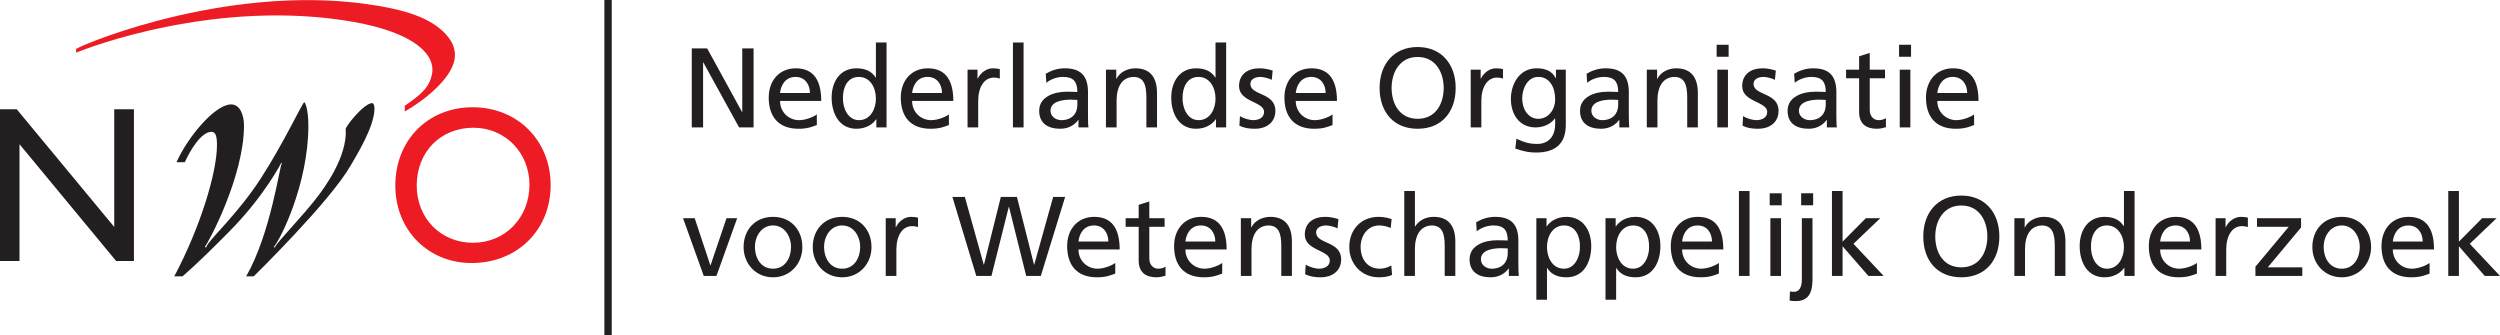 <?xml version="1.0" encoding="UTF-8" standalone="no"?>
<!-- Created with Inkscape (http://www.inkscape.org/) -->

<svg
   xmlns:dc="http://purl.org/dc/elements/1.1/"
   xmlns:cc="http://creativecommons.org/ns#"
   xmlns:rdf="http://www.w3.org/1999/02/22-rdf-syntax-ns#"
   xmlns:svg="http://www.w3.org/2000/svg"
   xmlns="http://www.w3.org/2000/svg"
   xmlns:sodipodi="http://sodipodi.sourceforge.net/DTD/sodipodi-0.dtd"
   xmlns:inkscape="http://www.inkscape.org/namespaces/inkscape"
   id="svg2"
   version="1.1"
   inkscape:version="0.48.5 r10040"
   width="441.812"
   height="59.288"
   xml:space="preserve"
   sodipodi:docname="NWO_NL_CMYK.eps"><defs
     id="defs6" /><sodipodi:namedview
     pagecolor="#ffffff"
     bordercolor="#666666"
     borderopacity="1"
     objecttolerance="10"
     gridtolerance="10"
     guidetolerance="10"
     inkscape:pageopacity="0"
     inkscape:pageshadow="2"
     inkscape:window-width="640"
     inkscape:window-height="480"
     id="namedview4"
     showgrid="false"
     inkscape:zoom="0.85782996"
     inkscape:cx="220.90625"
     inkscape:cy="29.643749"
     inkscape:window-x="0"
     inkscape:window-y="0"
     inkscape:window-maximized="0"
     inkscape:current-layer="g10" /><g
     id="g10"
     inkscape:groupmode="layer"
     inkscape:label="ink_ext_XXXXXX"
     transform="matrix(1.25,0,0,-1.25,0,59.288)"><g
       id="g12"
       transform="scale(0.1,0.1)"><path
         d="m 572.27,316.672 0,8.094 c 21.054,14.789 34.96,24.601 38.691,45.871 1.461,8.25 -0.852,18.504 -7.91,27.508 -19.223,24.601 -63.68,38.183 -103.063,45.148 -193.781,34.172 -378.406,-37.461 -392.375,-43.527 l -0.011,5.441 c 16.515,9.598 227.203,96.121 430.328,60.293 39.293,-6.914 75.922,-18.211 96.011,-43.914 7.918,-10.168 10.528,-21.035 8.715,-31.359 -4.801,-27.215 -42.015,-57.454 -70.386,-73.555 l 0,0"
         style="fill:#ed1c24;fill-opacity:1;fill-rule:nonzero;stroke:none"
         id="path14" /><path
         d="m 669.449,293.723 c 44.645,0 79.102,-35.215 79.102,-80.547 0,-46.867 -34.457,-82.11 -80,-82.11 -45.254,0 -79.406,34.598 -79.406,80.86 0,47.508 33.554,81.797 80.304,81.797 l 0,0 z m -1.191,28.945 c -63.223,0 -109.367,-46.563 -109.367,-110.742 0,-62.617 46.144,-109.492 107.851,-109.492 64.418,0 111.77,46.55 111.77,110.125 0,63.234 -47.051,110.109 -110.254,110.109 l 0,0"
         style="fill:#ed1c24;fill-opacity:1;fill-rule:evenodd;stroke:none"
         id="path16" /><path
         d="m 189.359,319.848 -27.855,0 0,-166.426 -137.848,166.426 -23.656,0 0,-214.563 27.559,0 0,165.156 136.632,-165.156 25.168,0 0,214.563"
         style="fill:#231f20;fill-opacity:1;fill-rule:evenodd;stroke:none"
         id="path18" /><path
         d="M 495.902,240.559 C 466.703,189.25 358.695,83.606 358.695,83.606 l -10.668,0 c 34.77,60.489 47.504,157.137 50.395,159.571 l -0.539,1.297 c 0,0 -23.317,-46.27 -72.766,-96.524 C 276.84,98.848 257.914,83.606 257.914,83.606 l -11.551,0 c 36.801,69.317 60.395,146.629 60.395,185.762 0,11.25 -1.504,18.563 -7.692,18.563 -14.211,0 -29.382,-24.539 -37.777,-42.899 l -11.766,0 c 15.86,35.379 54.239,81.668 77.278,81.668 13.097,0 18.16,-16.133 18.16,-29.988 0,-72.625 -51.301,-167.227 -55.172,-171.074 0,-1.375 1.75,-0.989 1.75,-0.989 2.488,9.915 43.297,45.09 77.012,97.168 33.262,51.379 59.187,107.872 61.621,107.872 0.844,0.824 5.801,-9.004 5.801,-32.977 0,-82.734 -39.981,-161.875 -48.789,-171.32 0,-0.758 0.699,-1.075 1.328,-0.957 3.59,8.379 38.855,43.285 60.937,72.472 8.211,10.852 42.137,55.645 39.301,95.672 0,0 4.535,9.485 20.258,25.207 0,0 10.887,10.781 17.14,10.781 3.278,0 3.278,-7.882 3.278,-7.882 0,-25.829 -26.535,-67.848 -33.524,-80.125 l 0,0"
         style="fill:#231f20;fill-opacity:1;fill-rule:nonzero;stroke:none"
         id="path20" /><path
         d="m 854.465,0 10.41,0 0,474.27 -10.41,0 0,-474.27 z"
         style="fill:#231f20;fill-opacity:1;fill-rule:nonzero;stroke:none"
         id="path22" /><path
         d="m 978.012,405.902 21.769,0 49.299,-89.957 0.32,0 0,89.957 16.01,0 0,-111.726 -20.49,0 -50.584,91.875 -0.316,0 0,-91.875 -16.008,0 0,111.726"
         style="fill:#231f20;fill-opacity:1;fill-rule:nonzero;stroke:none"
         id="path24" /><path
         d="m 1145.07,342.836 c 0,12.484 -7.36,22.727 -20.33,22.727 -14.73,0 -20.8,-12.161 -21.93,-22.727 l 42.26,0 z m 9.76,-45.301 c -5.76,-2.078 -12.32,-5.277 -25.77,-5.277 -28.97,0 -42.25,17.605 -42.25,44.176 0,24.168 15.2,41.296 38.25,41.296 27.21,0 36.01,-19.847 36.01,-46.097 l -58.26,0 c 0,-16.168 12.65,-27.211 26.89,-27.211 9.93,0 21.45,5.121 25.13,8.164 l 0,-15.051"
         style="fill:#231f20;fill-opacity:1;fill-rule:nonzero;stroke:none"
         id="path26" /><path
         d="m 1214.34,304.422 c 16.97,0 24.01,16.805 24.01,30.41 0,15.207 -7.84,30.731 -24.17,30.731 -16.32,0 -22.73,-15.368 -22.41,-30.247 -0.32,-12.808 6.4,-30.894 22.57,-30.894 z m 24.65,1.277 -0.32,0 c -4,-6.078 -13.28,-13.441 -27.85,-13.441 -24.65,0 -35.05,21.93 -35.05,44.176 0,21.925 11.52,41.296 35.21,41.296 14.24,0 22.41,-5.605 27.05,-13.125 l 0.32,0 0,49.622 15.05,0 0,-120.051 -14.41,0 0,11.523"
         style="fill:#231f20;fill-opacity:1;fill-rule:nonzero;stroke:none"
         id="path28" /><path
         d="m 1331.79,342.836 c 0,12.484 -7.37,22.727 -20.33,22.727 -14.73,0 -20.81,-12.161 -21.93,-22.727 l 42.26,0 z m 9.76,-45.301 c -5.76,-2.078 -12.32,-5.277 -25.77,-5.277 -28.97,0 -42.25,17.605 -42.25,44.176 0,24.168 15.2,41.296 38.25,41.296 27.21,0 36.01,-19.847 36.01,-46.097 l -58.26,0 c 0,-16.168 12.65,-27.211 26.89,-27.211 9.93,0 21.45,5.121 25.13,8.164 l 0,-15.051"
         style="fill:#231f20;fill-opacity:1;fill-rule:nonzero;stroke:none"
         id="path30" /><path
         d="m 1367.92,375.809 14.09,0 0,-12.645 0.32,0 c 4,8.484 12.65,14.566 21.29,14.566 4.49,0 6.73,-0.48 9.93,-1.121 l 0,-13.445 c -2.72,1.121 -5.77,1.441 -8.33,1.441 -13.44,0 -22.25,-12.804 -22.25,-33.292 l 0,-37.137 -15.05,0 0,81.633"
         style="fill:#231f20;fill-opacity:1;fill-rule:nonzero;stroke:none"
         id="path32" /><path
         d="m 1432.09,294.176 15.039,0 0,120.051 -15.039,0 0,-120.051 z"
         style="fill:#231f20;fill-opacity:1;fill-rule:nonzero;stroke:none"
         id="path34" /><path
         d="m 1523.15,333.074 c -3.2,0 -6.41,0.317 -9.61,0.317 -8.16,0 -28.33,-1.282 -28.33,-15.684 0,-8.641 8.33,-13.285 15.21,-13.285 14.88,0 22.73,9.281 22.73,21.449 l 0,7.203 z m -44.66,36.973 c 7.52,4.48 16.49,7.683 26.89,7.683 23.37,0 32.81,-11.523 32.81,-33.773 l 0,-33.773 c 0,-9.282 0.32,-13.606 0.64,-16.008 l -14.08,0 0,10.566 -0.32,0 c -3.53,-4.965 -11.53,-12.484 -25.29,-12.484 -17.61,0 -29.94,7.68 -29.94,25.449 0,20.488 22.41,26.891 37.94,26.891 5.92,0 10.08,0 16.01,-0.321 0,14.082 -5.13,21.286 -20.17,21.286 -8.49,0 -17.61,-3.2 -23.69,-8.321 l -0.8,12.805"
         style="fill:#231f20;fill-opacity:1;fill-rule:nonzero;stroke:none"
         id="path36" /><path
         d="m 1563.6,375.809 14.57,0 0,-12.965 0.32,0 c 4.48,9.281 15.36,14.886 26.73,14.886 21.12,0 30.57,-13.125 30.57,-35.05 l 0,-48.504 -15.04,0 0,42.258 c 0,19.046 -4.16,28.336 -17.29,29.129 -17.13,0 -24.81,-13.762 -24.81,-33.614 l 0,-37.773 -15.05,0 0,81.633"
         style="fill:#231f20;fill-opacity:1;fill-rule:nonzero;stroke:none"
         id="path38" /><path
         d="m 1694.5,304.422 c 16.97,0 24.01,16.805 24.01,30.41 0,15.207 -7.84,30.731 -24.17,30.731 -16.33,0 -22.73,-15.368 -22.41,-30.247 -0.32,-12.808 6.41,-30.894 22.57,-30.894 z m 24.65,1.277 -0.33,0 c -3.99,-6.078 -13.28,-13.441 -27.84,-13.441 -24.66,0 -35.06,21.93 -35.06,44.176 0,21.925 11.53,41.296 35.22,41.296 14.25,0 22.41,-5.605 27.05,-13.125 l 0.32,0 0,49.622 15.04,0 0,-120.051 -14.4,0 0,11.523"
         style="fill:#231f20;fill-opacity:1;fill-rule:nonzero;stroke:none"
         id="path40" /><path
         d="m 1753.04,310.184 c 5.93,-3.844 14.42,-5.762 18.73,-5.762 6.89,0 15.37,2.879 15.37,11.683 0,14.887 -35.38,13.606 -35.38,36.497 0,16.964 12.65,25.128 28.82,25.128 7.04,0 12.8,-1.437 18.72,-3.203 l -1.28,-13.125 c -3.36,2.082 -12.32,4.161 -15.84,4.161 -7.68,0 -14.41,-3.2 -14.41,-9.922 0,-16.645 35.38,-11.844 35.38,-37.934 0,-17.445 -13.93,-25.449 -28.5,-25.449 -7.68,0 -15.52,0.801 -22.41,4.48 l 0.8,13.446"
         style="fill:#231f20;fill-opacity:1;fill-rule:nonzero;stroke:none"
         id="path42" /><path
         d="m 1874.18,342.836 c 0,12.484 -7.36,22.727 -20.32,22.727 -14.72,0 -20.81,-12.161 -21.93,-22.727 l 42.25,0 z m 9.77,-45.301 c -5.76,-2.078 -12.32,-5.277 -25.77,-5.277 -28.98,0 -42.26,17.605 -42.26,44.176 0,24.168 15.21,41.296 38.25,41.296 27.22,0 36.02,-19.847 36.02,-46.097 l -58.26,0 c 0,-16.168 12.65,-27.211 26.89,-27.211 9.93,0 21.45,5.121 25.13,8.164 l 0,-15.051"
         style="fill:#231f20;fill-opacity:1;fill-rule:nonzero;stroke:none"
         id="path44" /><path
         d="m 2004.26,306.34 c 25.77,0 36.82,21.449 36.82,43.699 0,22.731 -12.17,43.859 -36.82,43.699 -24.65,0.16 -36.81,-20.968 -36.81,-43.699 0,-22.25 11.04,-43.699 36.81,-43.699 z m 0,101.484 c 33.94,0 53.78,-24.652 53.78,-57.785 0,-33.934 -19.69,-57.781 -53.78,-57.781 -34.09,0 -53.78,23.847 -53.78,57.781 0,33.133 19.85,57.785 53.78,57.785"
         style="fill:#231f20;fill-opacity:1;fill-rule:nonzero;stroke:none"
         id="path46" /><path
         d="m 2079.28,375.809 14.09,0 0,-12.645 0.32,0 c 4,8.484 12.64,14.566 21.29,14.566 4.48,0 6.72,-0.48 9.93,-1.121 l 0,-13.445 c -2.73,1.121 -5.76,1.441 -8.33,1.441 -13.45,0 -22.25,-12.804 -22.25,-33.292 l 0,-37.137 -15.05,0 0,81.633"
         style="fill:#231f20;fill-opacity:1;fill-rule:nonzero;stroke:none"
         id="path48" /><path
         d="m 2198.67,334.035 c 0,16.961 -7.84,31.528 -23.85,31.528 -15.22,0 -22.73,-16.485 -22.73,-30.411 0,-15.367 8.64,-28.812 22.73,-28.812 14.08,0 23.85,12.484 23.85,27.695 z m 15.04,-36.34 c 0,-24.808 -12.81,-39.05 -42.09,-39.05 -8.65,0 -16.18,1.117 -29.3,5.601 l 1.6,13.926 c 11.52,-5.285 18.41,-7.363 29.45,-7.363 15.85,0 25.3,10.722 25.3,28.011 l 0,8.004 -0.33,0 c -6.4,-8.488 -16.96,-12.648 -27.37,-12.648 -23.37,0 -34.89,19.051 -34.89,40.176 0,20.968 11.84,43.378 36.49,43.378 14.41,0 22.42,-5.281 26.9,-14.085 l 0.31,0 0,12.164 13.93,0 0,-78.114"
         style="fill:#231f20;fill-opacity:1;fill-rule:nonzero;stroke:none"
         id="path50" /><path
         d="m 2287.79,333.074 c -3.2,0 -6.41,0.317 -9.61,0.317 -8.17,0 -28.33,-1.282 -28.33,-15.684 0,-8.641 8.32,-13.285 15.2,-13.285 14.89,0 22.74,9.281 22.74,21.449 l 0,7.203 z m -44.66,36.973 c 7.52,4.48 16.48,7.683 26.88,7.683 23.37,0 32.82,-11.523 32.82,-33.773 l 0,-33.773 c 0,-9.282 0.32,-13.606 0.64,-16.008 l -14.08,0 0,10.566 -0.32,0 c -3.53,-4.965 -11.53,-12.484 -25.3,-12.484 -17.6,0 -29.93,7.68 -29.93,25.449 0,20.488 22.42,26.891 37.94,26.891 5.92,0 10.08,0 16.01,-0.321 0,14.082 -5.13,21.286 -20.18,21.286 -8.47,0 -17.6,-3.2 -23.68,-8.321 l -0.8,12.805"
         style="fill:#231f20;fill-opacity:1;fill-rule:nonzero;stroke:none"
         id="path52" /><path
         d="m 2328.24,375.809 14.57,0 0,-12.965 0.32,0 c 4.48,9.281 15.36,14.886 26.73,14.886 21.12,0 30.56,-13.125 30.56,-35.05 l 0,-48.504 -15.03,0 0,42.258 c 0,19.046 -4.16,28.336 -17.29,29.129 -17.13,0 -24.81,-13.762 -24.81,-33.614 l 0,-37.773 -15.05,0 0,81.633"
         style="fill:#231f20;fill-opacity:1;fill-rule:nonzero;stroke:none"
         id="path54" /><path
         d="m 2427.92,375.809 15.05,0 0,-81.633 -15.05,0 0,81.633 z m 16.01,18.246 -16.96,0 0,16.968 16.96,0 0,-16.968"
         style="fill:#231f20;fill-opacity:1;fill-rule:nonzero;stroke:none"
         id="path56" /><path
         d="m 2464.39,310.184 c 5.93,-3.844 14.41,-5.762 18.73,-5.762 6.89,0 15.37,2.879 15.37,11.683 0,14.887 -35.38,13.606 -35.38,36.497 0,16.964 12.65,25.128 28.82,25.128 7.04,0 12.8,-1.437 18.72,-3.203 l -1.28,-13.125 c -3.36,2.082 -12.32,4.161 -15.84,4.161 -7.69,0 -14.41,-3.2 -14.41,-9.922 0,-16.645 35.38,-11.844 35.38,-37.934 0,-17.445 -13.93,-25.449 -28.5,-25.449 -7.68,0 -15.53,0.801 -22.41,4.48 l 0.8,13.446"
         style="fill:#231f20;fill-opacity:1;fill-rule:nonzero;stroke:none"
         id="path58" /><path
         d="m 2581.23,333.074 c -3.21,0 -6.41,0.317 -9.61,0.317 -8.17,0 -28.33,-1.282 -28.33,-15.684 0,-8.641 8.32,-13.285 15.2,-13.285 14.88,0 22.74,9.281 22.74,21.449 l 0,7.203 z m -44.66,36.973 c 7.52,4.48 16.48,7.683 26.88,7.683 23.37,0 32.81,-11.523 32.81,-33.773 l 0,-33.773 c 0,-9.282 0.33,-13.606 0.65,-16.008 l -14.08,0 0,10.566 -0.32,0 c -3.53,-4.965 -11.53,-12.484 -25.3,-12.484 -17.61,0 -29.93,7.68 -29.93,25.449 0,20.488 22.41,26.891 37.94,26.891 5.92,0 10.08,0 16.01,-0.321 0,14.082 -5.13,21.286 -20.18,21.286 -8.48,0 -17.61,-3.2 -23.68,-8.321 l -0.8,12.805"
         style="fill:#231f20;fill-opacity:1;fill-rule:nonzero;stroke:none"
         id="path60" /><path
         d="m 2665.05,363.645 -21.61,0 0,-44.661 c 0,-9.441 5.76,-14.562 12.65,-14.562 4.65,0 8.01,1.437 10.24,2.879 l 0,-12.801 c -3.36,-0.965 -7.99,-2.242 -12.8,-2.242 -15.53,0 -25.13,7.363 -25.13,23.687 l 0,47.7 -18.4,0 0,12.164 18.4,0 0,18.89 15.04,4.801 0,-23.691 21.61,0 0,-12.164"
         style="fill:#231f20;fill-opacity:1;fill-rule:nonzero;stroke:none"
         id="path62" /><path
         d="m 2685.84,375.809 15.04,0 0,-81.633 -15.04,0 0,81.633 z m 16,18.246 -16.96,0 0,16.968 16.96,0 0,-16.968"
         style="fill:#231f20;fill-opacity:1;fill-rule:nonzero;stroke:none"
         id="path64" /><path
         d="m 2781.22,342.836 c 0,12.484 -7.37,22.727 -20.33,22.727 -14.72,0 -20.81,-12.161 -21.93,-22.727 l 42.26,0 z m 9.76,-45.301 c -5.76,-2.078 -12.32,-5.277 -25.77,-5.277 -28.97,0 -42.26,17.605 -42.26,44.176 0,24.168 15.21,41.296 38.26,41.296 27.21,0 36.01,-19.847 36.01,-46.097 l -58.26,0 c 0,-16.168 12.65,-27.211 26.89,-27.211 9.93,0 21.45,5.121 25.13,8.164 l 0,-15.051"
         style="fill:#231f20;fill-opacity:1;fill-rule:nonzero;stroke:none"
         id="path66" /><path
         d="m 1012.91,84.176 -17.93,0 -29.292,81.633 16.484,0 22.088,-66.586 0.32,0 22.57,66.586 15.05,0 -29.29,-81.633"
         style="fill:#231f20;fill-opacity:1;fill-rule:nonzero;stroke:none"
         id="path68" /><path
         d="m 1092.91,94.422 c 17.6,0 25.44,16.004 25.44,30.57 0,15.528 -9.44,30.571 -25.44,30.571 -16.17,0 -25.61,-15.043 -25.61,-30.571 0,-14.566 7.84,-30.57 25.61,-30.57 z m 0,73.308 c 24.8,0 41.45,-17.929 41.45,-42.738 0,-23.371 -16.96,-42.734 -41.45,-42.734 -24.65,0 -41.62,19.363 -41.62,42.734 0,24.809 16.64,42.738 41.62,42.738"
         style="fill:#231f20;fill-opacity:1;fill-rule:nonzero;stroke:none"
         id="path70" /><path
         d="m 1190.66,94.422 c 17.61,0 25.45,16.004 25.45,30.57 0,15.528 -9.44,30.571 -25.45,30.571 -16.16,0 -25.61,-15.043 -25.61,-30.571 0,-14.566 7.85,-30.57 25.61,-30.57 z m 0,73.308 c 24.81,0 41.46,-17.929 41.46,-42.738 0,-23.371 -16.96,-42.734 -41.46,-42.734 -24.64,0 -41.61,19.363 -41.61,42.734 0,24.809 16.64,42.738 41.61,42.738"
         style="fill:#231f20;fill-opacity:1;fill-rule:nonzero;stroke:none"
         id="path72" /><path
         d="m 1252.25,165.809 14.08,0 0,-12.645 0.33,0 c 3.99,8.484 12.64,14.566 21.28,14.566 4.49,0 6.73,-0.484 9.93,-1.121 l 0,-13.445 c -2.72,1.121 -5.77,1.441 -8.32,1.441 -13.45,0 -22.25,-12.804 -22.25,-33.292 l 0,-37.137 -15.05,0 0,81.633"
         style="fill:#231f20;fill-opacity:1;fill-rule:nonzero;stroke:none"
         id="path74" /><path
         d="m 1346.48,195.902 17.61,0 26.73,-95.718 0.32,0 23.85,95.718 22.73,0 24.17,-95.718 0.32,0 26.73,95.718 16.97,0 -34.42,-111.726 -20.65,0 -24.33,97.644 -0.31,0 -24.5,-97.644 -21.45,0 -33.77,111.726"
         style="fill:#231f20;fill-opacity:1;fill-rule:nonzero;stroke:none"
         id="path76" /><path
         d="m 1566.99,132.836 c 0,12.484 -7.37,22.727 -20.32,22.727 -14.73,0 -20.82,-12.161 -21.94,-22.727 l 42.26,0 z m 9.76,-45.301 c -5.76,-2.078 -12.32,-5.277 -25.77,-5.277 -28.97,0 -42.25,17.605 -42.25,44.176 0,24.168 15.2,41.296 38.25,41.296 27.21,0 36.01,-19.847 36.01,-46.097 l -58.26,0 c 0,-16.168 12.65,-27.211 26.9,-27.211 9.92,0 21.44,5.121 25.12,8.164 l 0,-15.051"
         style="fill:#231f20;fill-opacity:1;fill-rule:nonzero;stroke:none"
         id="path78" /><path
         d="m 1646.51,153.645 -21.61,0 0,-44.661 c 0,-9.441 5.76,-14.562 12.64,-14.562 4.65,0 8.01,1.438 10.25,2.879 l 0,-12.801 c -3.36,-0.965 -8,-2.242 -12.8,-2.242 -15.53,0 -25.13,7.363 -25.13,23.687 l 0,47.7 -18.41,0 0,12.164 18.41,0 0,18.89 15.04,4.801 0,-23.691 21.61,0 0,-12.164"
         style="fill:#231f20;fill-opacity:1;fill-rule:nonzero;stroke:none"
         id="path80" /><path
         d="m 1718.19,132.836 c 0,12.484 -7.36,22.727 -20.32,22.727 -14.73,0 -20.81,-12.161 -21.94,-22.727 l 42.26,0 z m 9.76,-45.301 c -5.76,-2.078 -12.32,-5.277 -25.77,-5.277 -28.97,0 -42.25,17.605 -42.25,44.176 0,24.168 15.2,41.296 38.25,41.296 27.22,0 36.01,-19.847 36.01,-46.097 l -58.26,0 c 0,-16.168 12.65,-27.211 26.9,-27.211 9.92,0 21.44,5.121 25.12,8.164 l 0,-15.051"
         style="fill:#231f20;fill-opacity:1;fill-rule:nonzero;stroke:none"
         id="path82" /><path
         d="m 1754.32,165.809 14.57,0 0,-12.965 0.32,0 c 4.49,9.281 15.37,14.886 26.73,14.886 21.13,0 30.57,-13.125 30.57,-35.05 l 0,-48.504 -15.04,0 0,42.258 c 0,19.046 -4.16,28.336 -17.29,29.129 -17.12,0 -24.81,-13.762 -24.81,-33.614 l 0,-37.773 -15.05,0 0,81.633"
         style="fill:#231f20;fill-opacity:1;fill-rule:nonzero;stroke:none"
         id="path84" /><path
         d="m 1846,100.184 c 5.93,-3.844 14.42,-5.762 18.73,-5.762 6.89,0 15.37,2.879 15.37,11.683 0,14.887 -35.38,13.606 -35.38,36.497 0,16.964 12.65,25.128 28.82,25.128 7.04,0 12.8,-1.441 18.72,-3.203 l -1.28,-13.125 c -3.36,2.082 -12.32,4.161 -15.85,4.161 -7.67,0 -14.4,-3.2 -14.4,-9.922 0,-16.645 35.38,-11.844 35.38,-37.934 0,-17.445 -13.93,-25.449 -28.5,-25.449 -7.68,0 -15.52,0.801 -22.41,4.481 l 0.8,13.446"
         style="fill:#231f20;fill-opacity:1;fill-rule:nonzero;stroke:none"
         id="path86" /><path
         d="m 1966.19,152.043 c -5.77,2.402 -11.53,3.52 -16.33,3.52 -16.81,0 -26.25,-15.043 -26.25,-30.571 0,-14.566 7.84,-30.57 27.21,-30.57 5.12,0 11.52,1.601 16.17,4.644 l 1.11,-13.449 c -6.24,-2.883 -13.44,-3.359 -18.89,-3.359 -24.64,0 -41.61,19.363 -41.61,42.734 0,24.809 16.64,42.738 41.61,42.738 6.09,0 13.93,-1.441 18.26,-3.203 l -1.28,-12.484"
         style="fill:#231f20;fill-opacity:1;fill-rule:nonzero;stroke:none"
         id="path88" /><path
         d="m 1985.36,204.227 15.05,0 0,-50.106 0.32,0 c 5.44,8.649 14.88,13.609 26.25,13.609 21.12,0 30.56,-13.125 30.56,-35.05 l 0,-48.504 -15.03,0 0,42.258 c 0,19.046 -4.17,28.336 -17.29,29.129 -17.13,0 -24.81,-13.762 -24.81,-33.614 l 0,-37.773 -15.05,0 0,120.051"
         style="fill:#231f20;fill-opacity:1;fill-rule:nonzero;stroke:none"
         id="path90" /><path
         d="m 2131.63,123.074 c -3.21,0 -6.41,0.317 -9.61,0.317 -8.17,0 -28.33,-1.282 -28.33,-15.684 0,-8.641 8.32,-13.285 15.2,-13.285 14.88,0 22.74,9.281 22.74,21.449 l 0,7.203 z m -44.66,36.973 c 7.52,4.48 16.48,7.683 26.88,7.683 23.37,0 32.82,-11.523 32.82,-33.773 l 0,-33.773 c 0,-9.282 0.32,-13.606 0.64,-16.008 l -14.08,0 0,10.566 -0.32,0 c -3.53,-4.965 -11.53,-12.484 -25.3,-12.484 -17.6,0 -29.93,7.68 -29.93,25.449 0,20.488 22.41,26.891 37.94,26.891 5.92,0 10.08,0 16.01,-0.321 0,14.082 -5.13,21.286 -20.18,21.286 -8.48,0 -17.61,-3.2 -23.68,-8.321 l -0.8,12.805"
         style="fill:#231f20;fill-opacity:1;fill-rule:nonzero;stroke:none"
         id="path92" /><path
         d="m 2211.29,155.563 c -16.32,0 -24.17,-15.524 -24.17,-30.731 0,-13.605 7.05,-30.41 24.02,-30.41 16.16,0 22.88,18.086 22.57,30.894 0.31,14.723 -6.09,30.247 -22.42,30.247 z m -39.21,10.246 14.4,0 0,-11.524 0.32,0 c 4.01,6.082 13.29,13.445 27.7,13.445 23.69,0 35.21,-19.371 35.21,-41.296 0,-22.407 -10.41,-44.176 -35.06,-44.176 -14.4,0 -22.56,5.602 -27.2,13.125 l -0.33,0 0,-44.82 -15.04,0 0,115.246"
         style="fill:#231f20;fill-opacity:1;fill-rule:nonzero;stroke:none"
         id="path94" /><path
         d="m 2309.06,155.563 c -16.33,0 -24.17,-15.524 -24.17,-30.731 0,-13.605 7.04,-30.41 24.01,-30.41 16.16,0 22.88,18.086 22.57,30.894 0.31,14.723 -6.08,30.247 -22.41,30.247 z m -39.22,10.246 14.4,0 0,-11.524 0.33,0 c 4,6.082 13.29,13.445 27.69,13.445 23.69,0 35.22,-19.371 35.22,-41.296 0,-22.407 -10.41,-44.176 -35.06,-44.176 -14.41,0 -22.57,5.602 -27.21,13.125 l -0.32,0 0,-44.82 -15.05,0 0,115.246"
         style="fill:#231f20;fill-opacity:1;fill-rule:nonzero;stroke:none"
         id="path96" /><path
         d="m 2420.42,132.836 c 0,12.484 -7.37,22.727 -20.33,22.727 -14.72,0 -20.81,-12.161 -21.93,-22.727 l 42.26,0 z m 9.76,-45.301 c -5.76,-2.078 -12.32,-5.277 -25.77,-5.277 -28.98,0 -42.26,17.605 -42.26,44.176 0,24.168 15.21,41.296 38.26,41.296 27.21,0 36.01,-19.847 36.01,-46.097 l -58.26,0 c 0,-16.168 12.65,-27.211 26.89,-27.211 9.93,0 21.45,5.121 25.13,8.164 l 0,-15.051"
         style="fill:#231f20;fill-opacity:1;fill-rule:nonzero;stroke:none"
         id="path98" /><path
         d="m 2458.48,84.176 15.051,0 0,120.051 -15.051,0 0,-120.051 z"
         style="fill:#231f20;fill-opacity:1;fill-rule:nonzero;stroke:none"
         id="path100" /><path
         d="m 2502.96,165.809 15.05,0 0,-81.633 -15.05,0 0,81.633 z m 16.01,18.246 -16.96,0 0,16.968 16.96,0 0,-16.968"
         style="fill:#231f20;fill-opacity:1;fill-rule:nonzero;stroke:none"
         id="path102" /><path
         d="m 2563.44,184.055 -16.96,0 0,16.968 16.96,0 0,-16.968 z M 2530.63,62.246 c 1.92,-0.32 3.2,-0.477 6.08,-0.477 7.05,0 10.73,6.719 10.73,17.285 l 0,86.754 15.05,0 0,-84.512 c 0,-11.848 -0.49,-32.652 -23.06,-32.652 -3.19,0 -7.2,0.156 -9.28,0.641 l 0.48,12.961"
         style="fill:#231f20;fill-opacity:1;fill-rule:nonzero;stroke:none"
         id="path104" /><path
         d="m 2590,204.227 15.04,0 0,-71.547 32.82,33.129 20.49,0 -37.94,-36.172 42.74,-45.461 -21.61,0 -36.5,41.937 0,-41.937 -15.04,0 0,120.051"
         style="fill:#231f20;fill-opacity:1;fill-rule:nonzero;stroke:none"
         id="path106" /><path
         d="m 2772.9,96.34 c 25.77,0 36.81,21.449 36.81,43.699 0,22.731 -12.17,43.859 -36.81,43.699 -24.65,0.16 -36.82,-20.968 -36.82,-43.699 0,-22.25 11.04,-43.699 36.82,-43.699 z m 0,101.484 c 33.93,0 53.78,-24.652 53.78,-57.785 0,-33.934 -19.69,-57.781 -53.78,-57.781 -34.1,0 -53.78,23.847 -53.78,57.781 0,33.133 19.84,57.785 53.78,57.785"
         style="fill:#231f20;fill-opacity:1;fill-rule:nonzero;stroke:none"
         id="path108" /><path
         d="m 2847.92,165.809 14.57,0 0,-12.965 0.32,0 c 4.48,9.281 15.36,14.886 26.73,14.886 21.12,0 30.56,-13.125 30.56,-35.05 l 0,-48.504 -15.04,0 0,42.258 c 0,19.046 -4.16,28.336 -17.28,29.129 -17.13,0 -24.82,-13.762 -24.82,-33.614 l 0,-37.773 -15.04,0 0,81.633"
         style="fill:#231f20;fill-opacity:1;fill-rule:nonzero;stroke:none"
         id="path110" /><path
         d="m 2978.8,94.422 c 16.98,0 24.02,16.805 24.02,30.41 0,15.207 -7.84,30.731 -24.17,30.731 -16.33,0 -22.74,-15.368 -22.41,-30.247 -0.33,-12.808 6.4,-30.894 22.56,-30.894 z m 24.65,1.277 -0.32,0 c -3.99,-6.078 -13.28,-13.441 -27.84,-13.441 -24.66,0 -35.06,21.93 -35.06,44.176 0,21.925 11.52,41.296 35.21,41.296 14.25,0 22.42,-5.605 27.06,-13.125 l 0.32,0 0,49.622 15.04,0 0,-120.051 -14.41,0 0,11.523"
         style="fill:#231f20;fill-opacity:1;fill-rule:nonzero;stroke:none"
         id="path112" /><path
         d="m 3096.26,132.836 c 0,12.484 -7.37,22.727 -20.33,22.727 -14.72,0 -20.81,-12.161 -21.93,-22.727 l 42.26,0 z m 9.76,-45.301 c -5.76,-2.078 -12.32,-5.277 -25.77,-5.277 -28.98,0 -42.26,17.605 -42.26,44.176 0,24.168 15.21,41.296 38.26,41.296 27.21,0 36.01,-19.847 36.01,-46.097 l -58.26,0 c 0,-16.168 12.65,-27.211 26.89,-27.211 9.93,0 21.45,5.121 25.13,8.164 l 0,-15.051"
         style="fill:#231f20;fill-opacity:1;fill-rule:nonzero;stroke:none"
         id="path114" /><path
         d="m 3132.39,165.809 14.09,0 0,-12.645 0.31,0 c 4.01,8.484 12.65,14.566 21.29,14.566 4.48,0 6.73,-0.484 9.93,-1.121 l 0,-13.445 c -2.72,1.121 -5.76,1.441 -8.33,1.441 -13.44,0 -22.24,-12.804 -22.24,-33.292 l 0,-37.137 -15.05,0 0,81.633"
         style="fill:#231f20;fill-opacity:1;fill-rule:nonzero;stroke:none"
         id="path116" /><path
         d="m 3188.72,97.301 47.06,56.344 -44.83,0 0,12.164 62.27,0 0,-13.125 -47.06,-56.344 48.83,0 0,-12.164 -66.27,0 0,13.125"
         style="fill:#231f20;fill-opacity:1;fill-rule:nonzero;stroke:none"
         id="path118" /><path
         d="m 3310.82,94.422 c 17.59,0 25.44,16.004 25.44,30.57 0,15.528 -9.44,30.571 -25.44,30.571 -16.18,0 -25.62,-15.043 -25.62,-30.571 0,-14.566 7.84,-30.57 25.62,-30.57 z m 0,73.308 c 24.8,0 41.45,-17.929 41.45,-42.738 0,-23.371 -16.97,-42.734 -41.45,-42.734 -24.66,0 -41.63,19.363 -41.63,42.734 0,24.809 16.66,42.738 41.63,42.738"
         style="fill:#231f20;fill-opacity:1;fill-rule:nonzero;stroke:none"
         id="path120" /><path
         d="m 3425.21,132.836 c 0,12.484 -7.36,22.727 -20.32,22.727 -14.73,0 -20.81,-12.161 -21.94,-22.727 l 42.26,0 z m 9.77,-45.301 c -5.77,-2.078 -12.33,-5.277 -25.78,-5.277 -28.97,0 -42.25,17.605 -42.25,44.176 0,24.168 15.2,41.296 38.25,41.296 27.22,0 36.02,-19.847 36.02,-46.097 l -58.27,0 c 0,-16.168 12.65,-27.211 26.9,-27.211 9.92,0 21.44,5.121 25.13,8.164 l 0,-15.051"
         style="fill:#231f20;fill-opacity:1;fill-rule:nonzero;stroke:none"
         id="path122" /><path
         d="m 3461.35,204.227 15.05,0 0,-71.547 32.81,33.129 20.49,0 -37.94,-36.172 42.75,-45.461 -21.61,0 -36.5,41.937 0,-41.937 -15.05,0 0,120.051"
         style="fill:#231f20;fill-opacity:1;fill-rule:nonzero;stroke:none"
         id="path124" /></g></g></svg>
